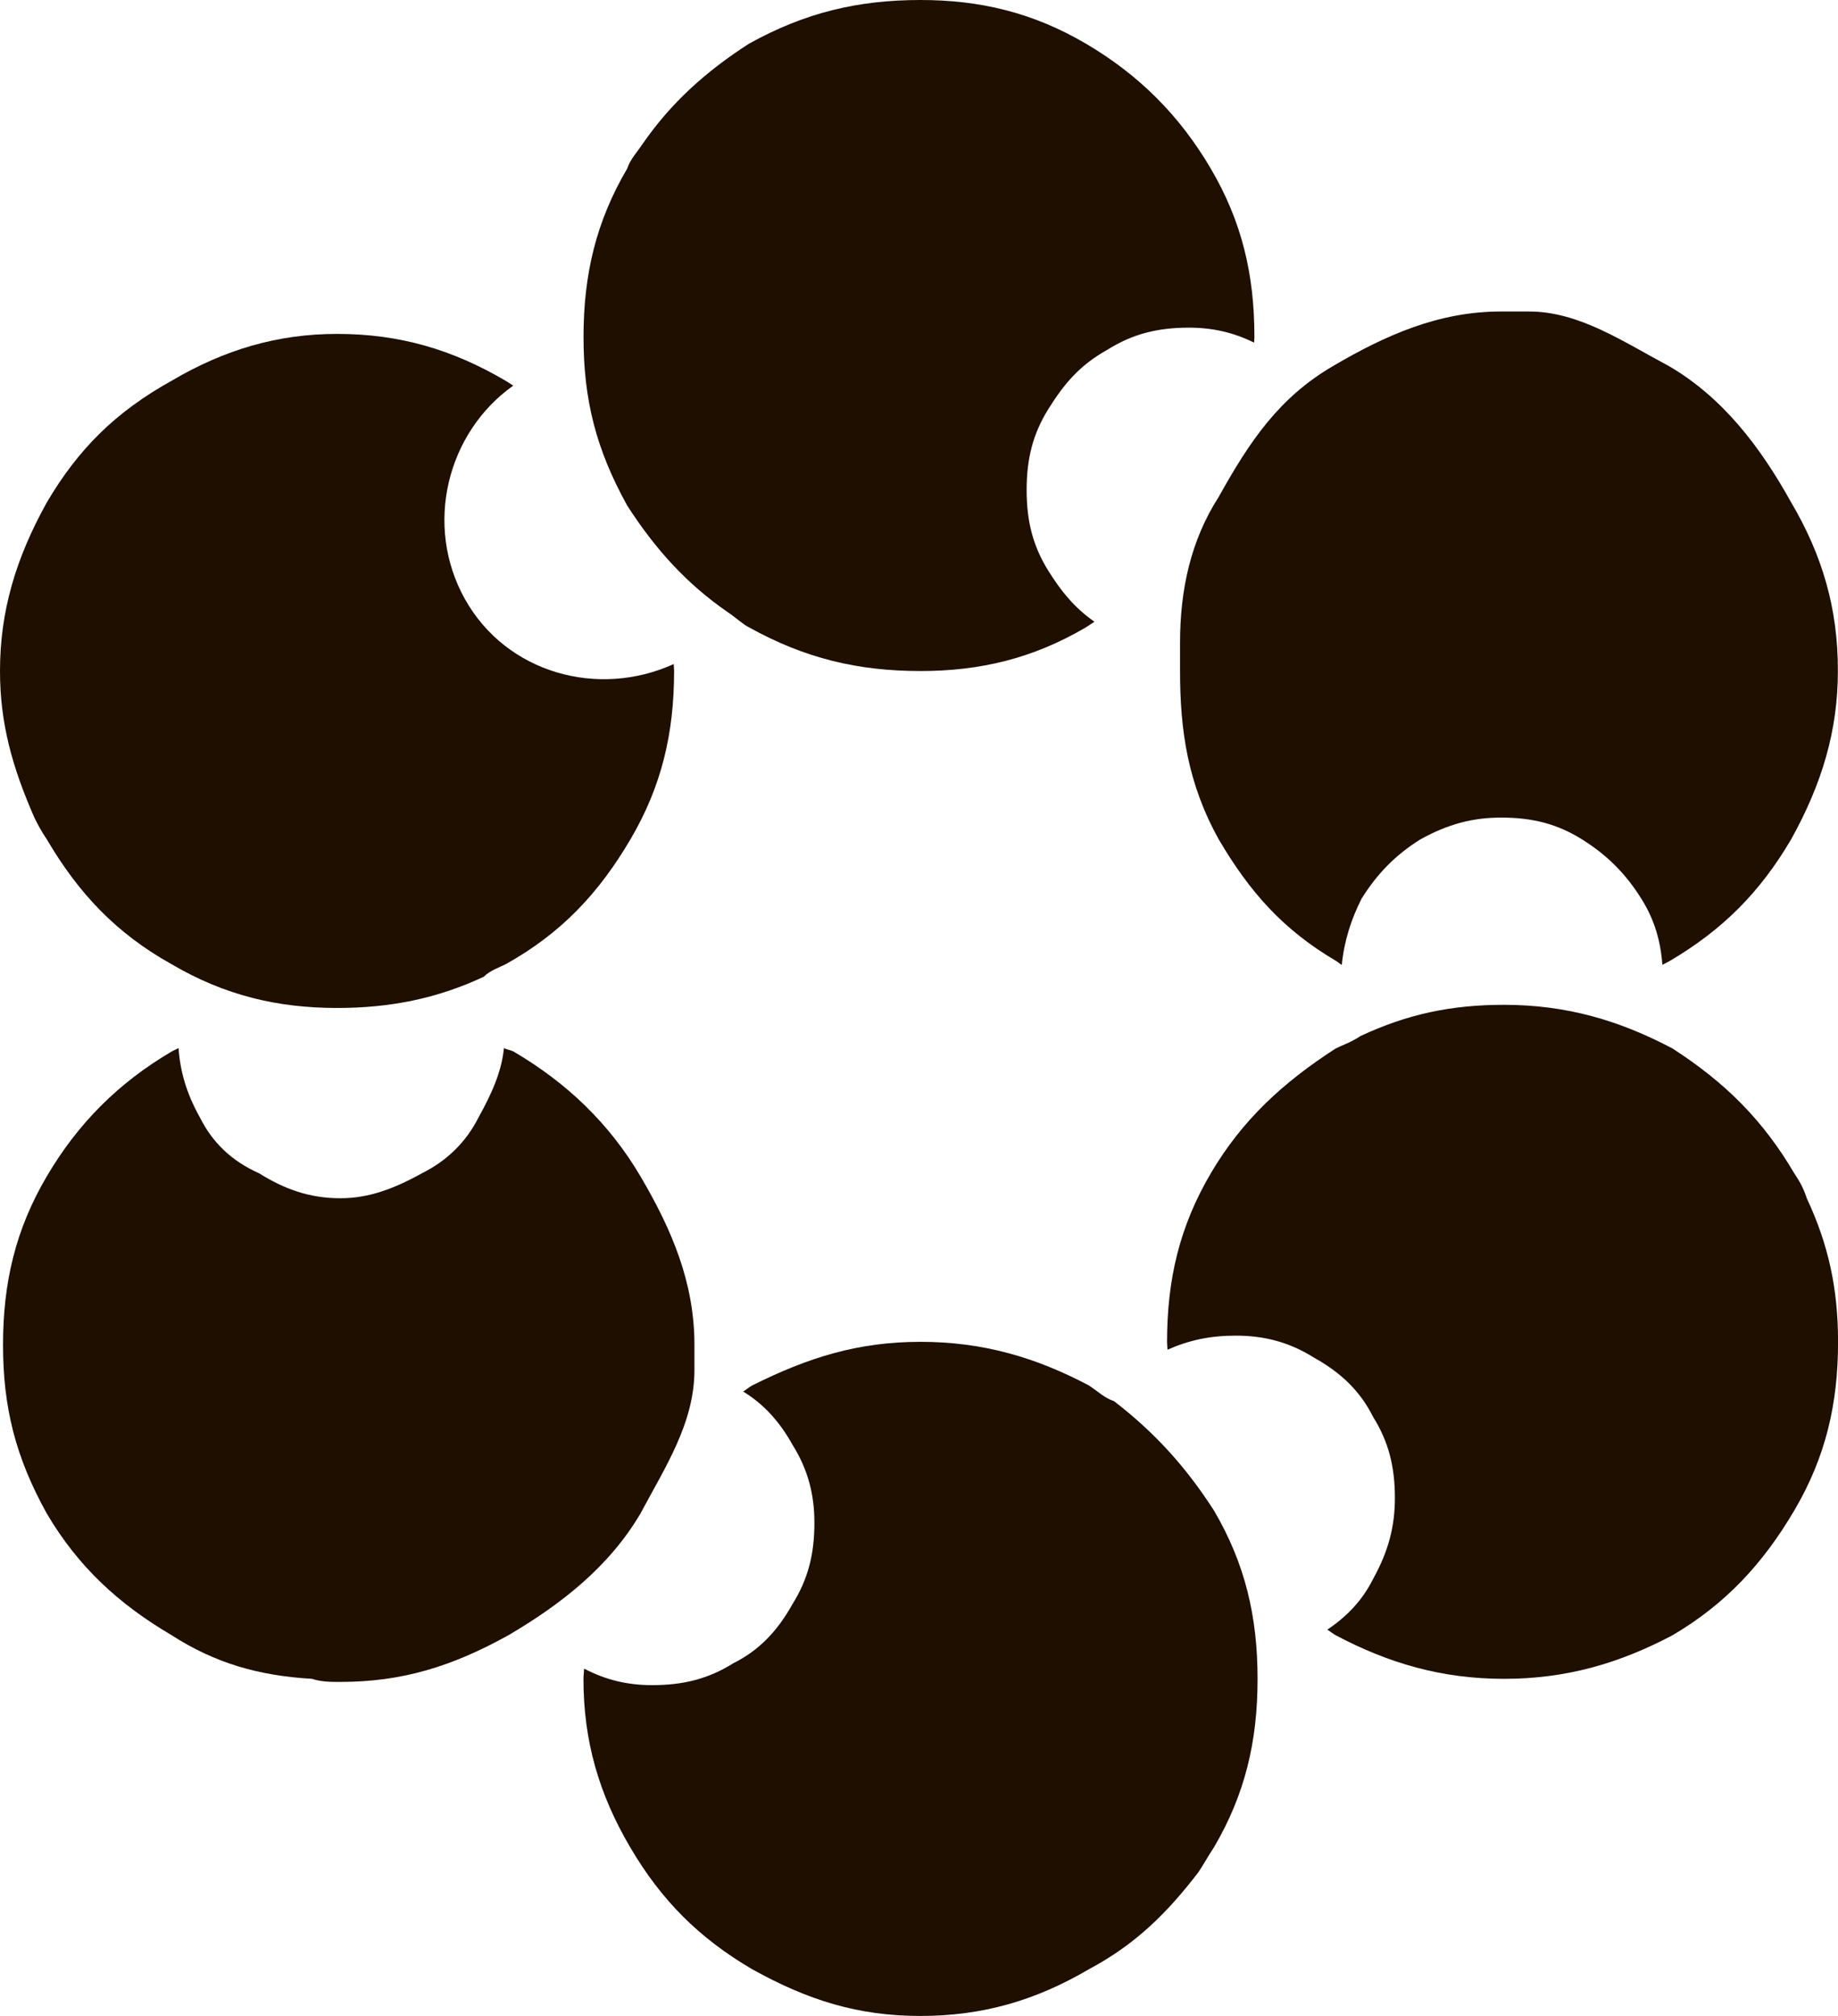 <?xml version="1.0" encoding="utf-8"?>
<!-- Generator: Adobe Illustrator 18.1.1, SVG Export Plug-In . SVG Version: 6.00 Build 0)  -->
<svg version="1.1" id="Слой_1" xmlns="http://www.w3.org/2000/svg" xmlns:xlink="http://www.w3.org/1999/xlink" x="0px" y="0px"
	 viewBox="0 0 30.276 33.205" enable-background="new 0 0 30.276 33.205" xml:space="preserve">
<g>
	<g>
		<g>
			<path fill-rule="evenodd" clip-rule="evenodd" fill="#1E0F00" d="M17.271,9.406c-0.257-0.411-0.36-0.822-0.36-1.336
				s0.103-0.925,0.36-1.336c0.257-0.411,0.514-0.72,0.977-0.977c0.411-0.257,0.822-0.36,1.336-0.36c0.384,0,0.732,0.077,1.074,0.247
				c0-0.032,0.005-0.061,0.005-0.093c0-1.028-0.206-1.902-0.72-2.776c-0.514-0.874-1.182-1.542-2.056-2.056
				C17.014,0.206,16.14,0,15.164,0c-1.028,0-1.902,0.206-2.827,0.72c-0.719,0.463-1.285,0.977-1.748,1.645
				c-0.103,0.154-0.206,0.257-0.257,0.411c-0.514,0.874-0.72,1.747-0.72,2.776s0.206,1.85,0.72,2.776
				c0.463,0.72,0.977,1.285,1.645,1.748c0.154,0.103,0.257,0.206,0.36,0.257c0.925,0.514,1.799,0.72,2.827,0.72
				c0.977,0,1.851-0.206,2.724-0.72c0.049-0.029,0.092-0.062,0.14-0.092C17.701,10.012,17.483,9.745,17.271,9.406z"/>
		</g>
	</g>
	<g>
		<g>
			<path fill-rule="evenodd" clip-rule="evenodd" fill="#1E0F00" d="M29.505,8.276C28.991,7.35,28.374,6.549,27.5,6.035
				c-0.771-0.411-1.491-0.904-2.313-0.904c-0.154,0-0.308,0-0.463,0c-1.028,0-1.902,0.39-2.776,0.904
				c-0.874,0.514-1.358,1.223-1.872,2.148c-0.463,0.72-0.638,1.532-0.638,2.405c0,0.154,0,0.257,0,0.463
				c0,0.977,0.124,1.85,0.638,2.776c0.514,0.874,1.064,1.491,1.938,2.005c0.04,0.024,0.048,0.039,0.088,0.062
				c0.041-0.402,0.154-0.748,0.325-1.09c0.257-0.411,0.557-0.72,0.968-0.977c0.463-0.257,0.87-0.36,1.332-0.36
				c0.514,0,0.923,0.103,1.334,0.36c0.411,0.257,0.719,0.565,0.976,0.977c0.214,0.342,0.316,0.687,0.346,1.088
				c0.039-0.022,0.077-0.037,0.116-0.06c0.874-0.514,1.49-1.131,2.004-2.005c0.514-0.925,0.771-1.799,0.771-2.776
				C30.276,10.023,30.019,9.149,29.505,8.276z"/>
		</g>
	</g>
	<g>
		<g>
			<path fill-rule="evenodd" clip-rule="evenodd" fill="#1E0F00" d="M29.762,19.738c-0.051-0.154-0.103-0.257-0.206-0.411
				c-0.514-0.874-1.131-1.491-2.005-2.056c-0.874-0.463-1.748-0.72-2.776-0.72c-0.874,0-1.593,0.154-2.364,0.514
				c-0.154,0.103-0.308,0.154-0.411,0.206c-0.874,0.565-1.542,1.182-2.056,2.056c-0.514,0.874-0.72,1.748-0.72,2.776
				c0,0.045,0.006,0.085,0.007,0.129c0.361-0.16,0.71-0.232,1.124-0.232c0.463,0,0.874,0.103,1.285,0.36
				c0.463,0.257,0.771,0.565,0.977,0.977c0.257,0.411,0.36,0.823,0.36,1.336c0,0.463-0.103,0.874-0.36,1.336
				c-0.169,0.339-0.415,0.606-0.753,0.834c0.047,0.029,0.088,0.063,0.136,0.091c0.874,0.463,1.748,0.719,2.776,0.719
				c1.028,0,1.902-0.257,2.776-0.719c0.874-0.514,1.491-1.182,2.005-2.056c0.514-0.874,0.72-1.748,0.72-2.776
				C30.276,21.229,30.122,20.509,29.762,19.738z"/>
		</g>
	</g>
	<g>
		<g>
			<path fill-rule="evenodd" clip-rule="evenodd" fill="#1E0F00" d="M19.995,24.878c-0.463-0.719-0.977-1.285-1.645-1.799
				c-0.154-0.051-0.257-0.154-0.411-0.257c-0.874-0.463-1.748-0.72-2.776-0.72s-1.85,0.257-2.776,0.72
				c-0.052,0.03-0.094,0.067-0.145,0.099c0.329,0.202,0.592,0.481,0.813,0.878c0.257,0.411,0.36,0.823,0.36,1.285
				c0,0.514-0.103,0.925-0.36,1.336c-0.257,0.463-0.565,0.771-0.977,0.977c-0.411,0.257-0.822,0.36-1.336,0.36
				c-0.401,0-0.763-0.084-1.12-0.272c-0.002,0.057-0.011,0.111-0.011,0.169c0,1.028,0.257,1.902,0.771,2.776
				c0.514,0.874,1.131,1.491,2.005,2.005c0.925,0.514,1.748,0.771,2.776,0.771s1.902-0.257,2.776-0.771
				c0.771-0.411,1.285-0.925,1.799-1.593c0.103-0.154,0.154-0.257,0.257-0.411c0.514-0.874,0.72-1.748,0.72-2.776
				C20.715,26.626,20.509,25.752,19.995,24.878z"/>
		</g>
	</g>
	<g>
		<g>
			<path fill-rule="evenodd" clip-rule="evenodd" fill="#1E0F00" d="M10.551,19.378c-0.514-0.874-1.215-1.542-2.089-2.056
				c-0.041-0.023-0.121-0.036-0.161-0.058c-0.038,0.384-0.197,0.743-0.416,1.137c-0.206,0.411-0.524,0.72-0.936,0.925
				c-0.463,0.257-0.879,0.411-1.342,0.411c-0.514,0-0.928-0.154-1.339-0.411c-0.463-0.206-0.772-0.514-0.978-0.925
				c-0.219-0.394-0.322-0.753-0.349-1.137c-0.038,0.021-0.077,0.035-0.115,0.057c-0.874,0.514-1.542,1.182-2.056,2.056
				s-0.72,1.748-0.72,2.776c0,1.028,0.206,1.85,0.72,2.776c0.514,0.874,1.182,1.491,2.056,2.005c0.72,0.463,1.439,0.668,2.313,0.719
				c0.154,0.051,0.308,0.051,0.463,0.051c1.028,0,1.85-0.257,2.776-0.771c0.874-0.514,1.659-1.131,2.173-2.005
				c0.411-0.771,0.888-1.491,0.888-2.365c0-0.154,0-0.257,0-0.411C11.439,21.126,11.065,20.252,10.551,19.378z"/>
		</g>
	</g>
	<g>
		<g>
			<path fill-rule="evenodd" clip-rule="evenodd" fill="#1E0F00" d="M10.383,8.276c-0.063-0.108-0.134-0.2-0.201-0.3
				c0.102,0.206,0.215,0.405,0.344,0.597C10.477,8.474,10.439,8.376,10.383,8.276z"/>
		</g>
		<g>
			<path fill-rule="evenodd" clip-rule="evenodd" fill="#1E0F00" d="M7.659,9.869C6.978,8.652,7.365,7.123,8.454,6.352
				C8.41,6.326,8.373,6.297,8.327,6.271C7.453,5.757,6.58,5.5,5.552,5.5c-0.977,0-1.851,0.257-2.724,0.771
				C1.902,6.785,1.285,7.402,0.771,8.276C0.257,9.201,0,10.075,0,11.051c0,0.874,0.206,1.593,0.566,2.416
				c0.051,0.103,0.103,0.206,0.206,0.36c0.514,0.874,1.131,1.542,2.056,2.056c0.874,0.514,1.748,0.72,2.724,0.72
				c0.874,0,1.645-0.154,2.416-0.514c0.103-0.103,0.257-0.154,0.36-0.206c0.925-0.514,1.542-1.182,2.056-2.056
				c0.514-0.874,0.72-1.748,0.72-2.776c0-0.038-0.006-0.075-0.006-0.113C9.847,11.506,8.34,11.086,7.659,9.869z"/>
		</g>
	</g>
</g>
</svg>
